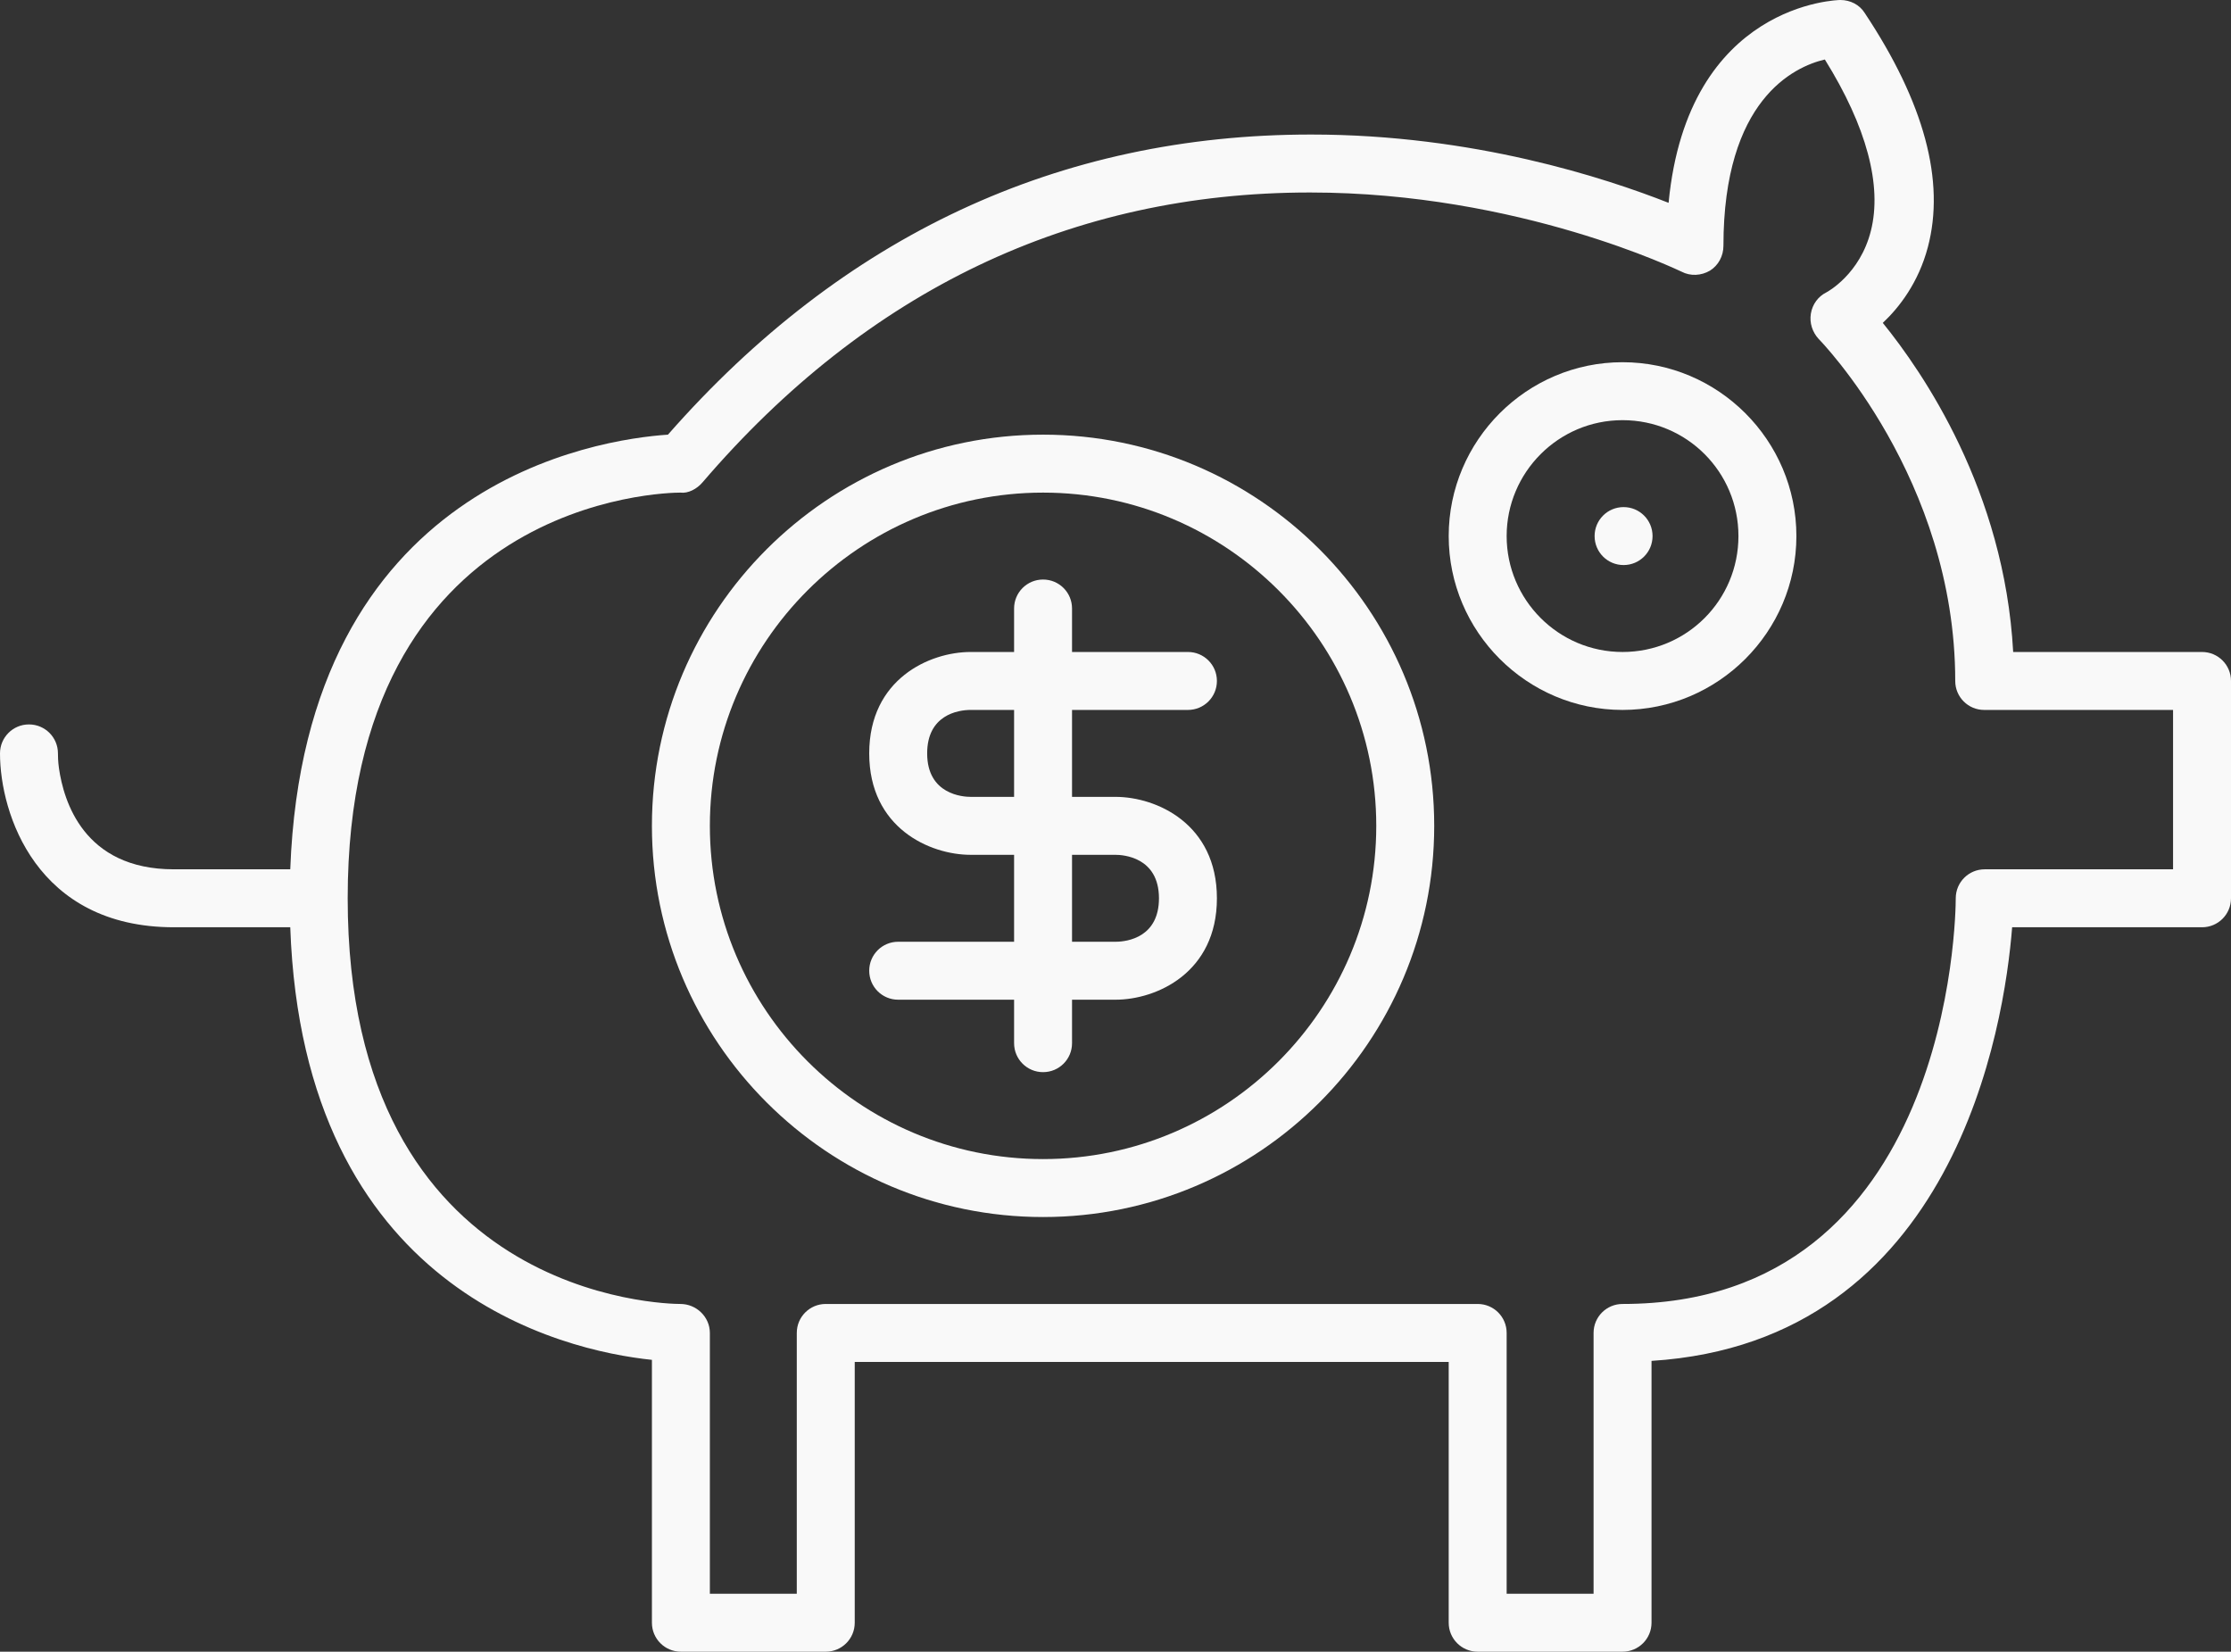 <?xml version="1.0" encoding="utf-8"?>
<!-- Generator: Adobe Illustrator 27.1.1, SVG Export Plug-In . SVG Version: 6.00 Build 0)  -->
<svg version="1.1" id="Layer_1" xmlns="http://www.w3.org/2000/svg" xmlns:xlink="http://www.w3.org/1999/xlink" x="0px" y="0px"
	 viewBox="0 0 431.2 319.2" style="enable-background:new 0 0 431.2 319.2;" xml:space="preserve">
<rect x="0" y="0" width="431.2" height="319.2" fill="#333333" stroke="none"/>
<style type="text/css">
	.st0{fill:#F9F9F9;}
</style>
<path class="st0" d="M425.6,126h-36.5c-1.7-31.2-17.5-54.1-25.2-63.6c3.2-3,6.9-7.8,8.7-14.6c3.4-12.8-0.7-28-12.2-45.3
	c-1-1.6-2.8-2.5-4.7-2.5c-0.3,0-29.5,0.5-33.2,39.2c-12.2-4.8-37.7-13.2-69.1-13.2c-48.7,0-90.5,19.5-124.3,58
	C115.8,84.9,58.9,93,56.1,168H33.6c-17.5,0-21.3-13.3-22.2-19.5c-0.2-1.4-0.2-2.5-0.2-2.9c0-3.1-2.5-5.6-5.6-5.6S0,142.5,0,145.6
	c0,11.6,7,33.6,33.6,33.6h22.5c2.5,70.2,52.6,81.8,69.9,83.6v50.8c0,3.1,2.5,5.6,5.6,5.6h28c3.1,0,5.6-2.5,5.6-5.6v-50.4H280v50.4
	c0,3.1,2.5,5.6,5.6,5.6h28c3.1,0,5.6-2.5,5.6-5.6V263c58.7-3.7,68.2-64.8,69.7-83.8h36.7c3.1,0,5.6-2.5,5.6-5.6v-42
	C431.2,128.5,428.7,126,425.6,126L425.6,126L425.6,126z M420,168h-36.4c-3.1,0-5.6,2.5-5.6,5.6c0,3.2-0.9,78.4-64.4,78.4
	c-3.1,0-5.6,2.5-5.6,5.6V308h-16.8v-50.4c0-3.1-2.5-5.6-5.6-5.6h-126c-3.1,0-5.6,2.5-5.6,5.6V308h-16.8v-50.4c0-3.1-2.6-5.6-5.7-5.6
	c-2.6,0-64.3-0.9-64.3-78.4s61.7-78.4,64.3-78.4c1.5,0.2,3.2-0.7,4.3-2c31.8-37.1,71.3-56,117.4-56c40.5,0,71.5,15.2,71.8,15.3
	c1.7,0.9,3.8,0.8,5.5-0.2c1.6-1,2.6-2.8,2.6-4.8c0-28.2,13.6-34.6,19.6-36c8.1,13,11.1,24.4,8.9,33.1c-2.1,8.4-8.4,11.8-8.6,11.9
	c-1.6,0.8-2.7,2.3-3,4.1c-0.3,1.8,0.3,3.6,1.5,4.9c0.3,0.3,26.4,27,26.4,66.1c0,3.1,2.5,5.6,5.6,5.6H420L420,168L420,168z"/>
<path class="st0" d="M313.6,70c-18.5,0-33.6,15.1-33.6,33.6s15.1,33.6,33.6,33.6s33.6-15.1,33.6-33.6S332.1,70,313.6,70z M313.6,126
	c-12.4,0-22.4-10.1-22.4-22.4s10-22.4,22.4-22.4S336,91.2,336,103.6S326,126,313.6,126z"/>
<path class="st0" d="M313.8,98L313.8,98c-3.1,0-5.6,2.5-5.6,5.6s2.5,5.6,5.6,5.6s5.6-2.5,5.6-5.6S316.9,98,313.8,98L313.8,98
	L313.8,98z"/>
<path class="st0" d="M201.6,84c-41.7,0-75.6,33.9-75.6,75.6s33.9,75.6,75.6,75.6s75.6-33.9,75.6-75.6S243.3,84,201.6,84z M201.6,224
	c-35.5,0-64.4-28.9-64.4-64.4s28.9-64.4,64.4-64.4s64.4,28.9,64.4,64.4S237.1,224,201.6,224z"/>
<path class="st0" d="M229.6,137.2c3.1,0,5.6-2.5,5.6-5.6s-2.5-5.6-5.6-5.6h-22.4v-8.4c0-3.1-2.5-5.6-5.6-5.6s-5.6,2.5-5.6,5.6v8.4
	h-8.4c-7.9,0-19.6,5.2-19.6,19.6s11.7,19.6,19.6,19.6h8.4V182h-22.4c-3.1,0-5.6,2.5-5.6,5.6s2.5,5.6,5.6,5.6H196v8.4
	c0,3.1,2.5,5.6,5.6,5.6s5.6-2.5,5.6-5.6v-8.4h8.4c7.9,0,19.6-5.2,19.6-19.6S223.5,154,215.6,154h-8.4v-16.8H229.6z M196,154h-8.4
	c-1.4,0-8.4-0.4-8.4-8.4c0-7.4,5.9-8.4,8.4-8.4h8.4V154L196,154z M215.6,165.2c1.4,0,8.4,0.4,8.4,8.4c0,7.4-5.9,8.4-8.4,8.4h-8.4
	v-16.8L215.6,165.2L215.6,165.2z"/>
</svg>
